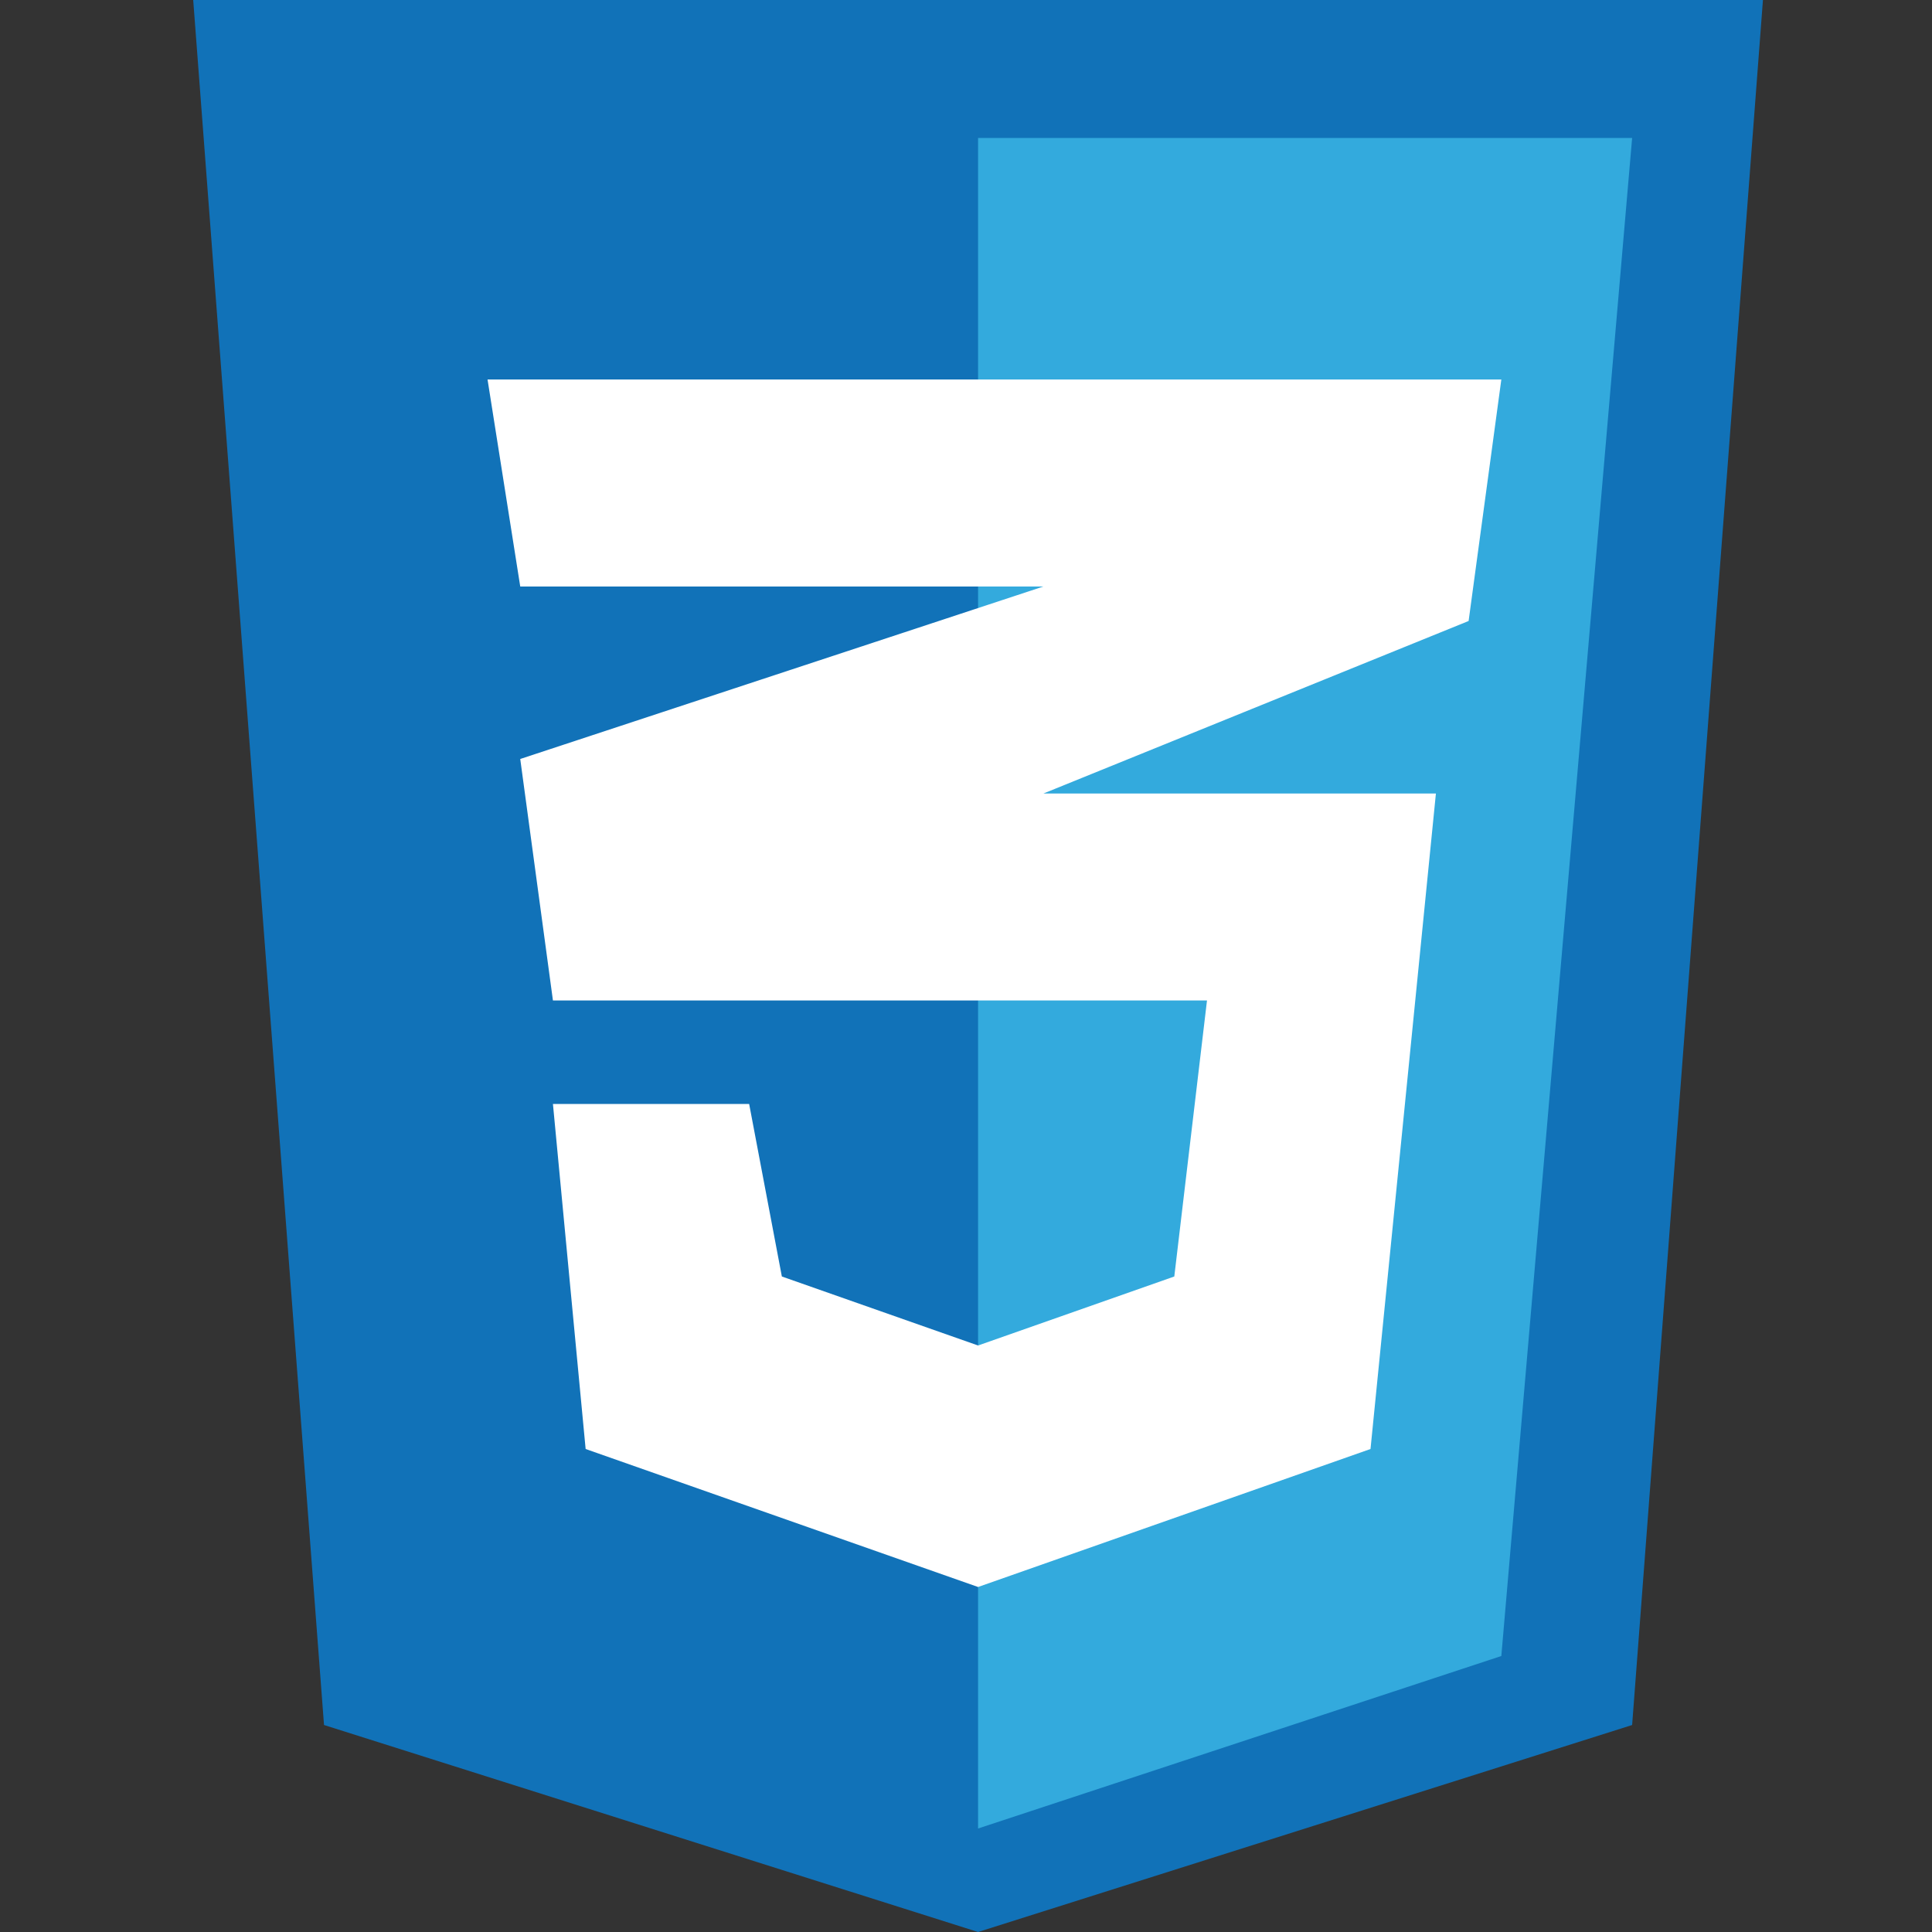 <svg width="80" height="80" viewBox="0 0 80 80" fill="none" xmlns="http://www.w3.org/2000/svg">
<rect x="0" y="0" width="80" height="80" fill="#333333" stroke="none"/>
<g clip-path="url(#clip0_200_1605)">
<path d="M13.417 71.429L8 0H73L67.583 71.429L40.5 80L13.417 71.429Z" fill="#1172B8"/>
<path d="M67.583 5.714H40.5V75.714L62.167 68.572L67.583 5.714Z" fill="#33AADD"/>
<path d="M49.979 41.428H22.896L21.542 31.428L43.208 24.285H21.542L20.188 15.714H62.167L60.812 25.714L43.208 32.857H59.458L56.75 60L40.5 65.714L24.25 60L22.896 45.714H31.021L32.375 52.857L40.5 55.714L48.625 52.857L49.979 41.428Z" fill="white"/>
</g>
<defs>
<clipPath id="clip0_200_1605">
<rect width="80" height="80" fill="white"/>
</clipPath>
</defs>
</svg>
